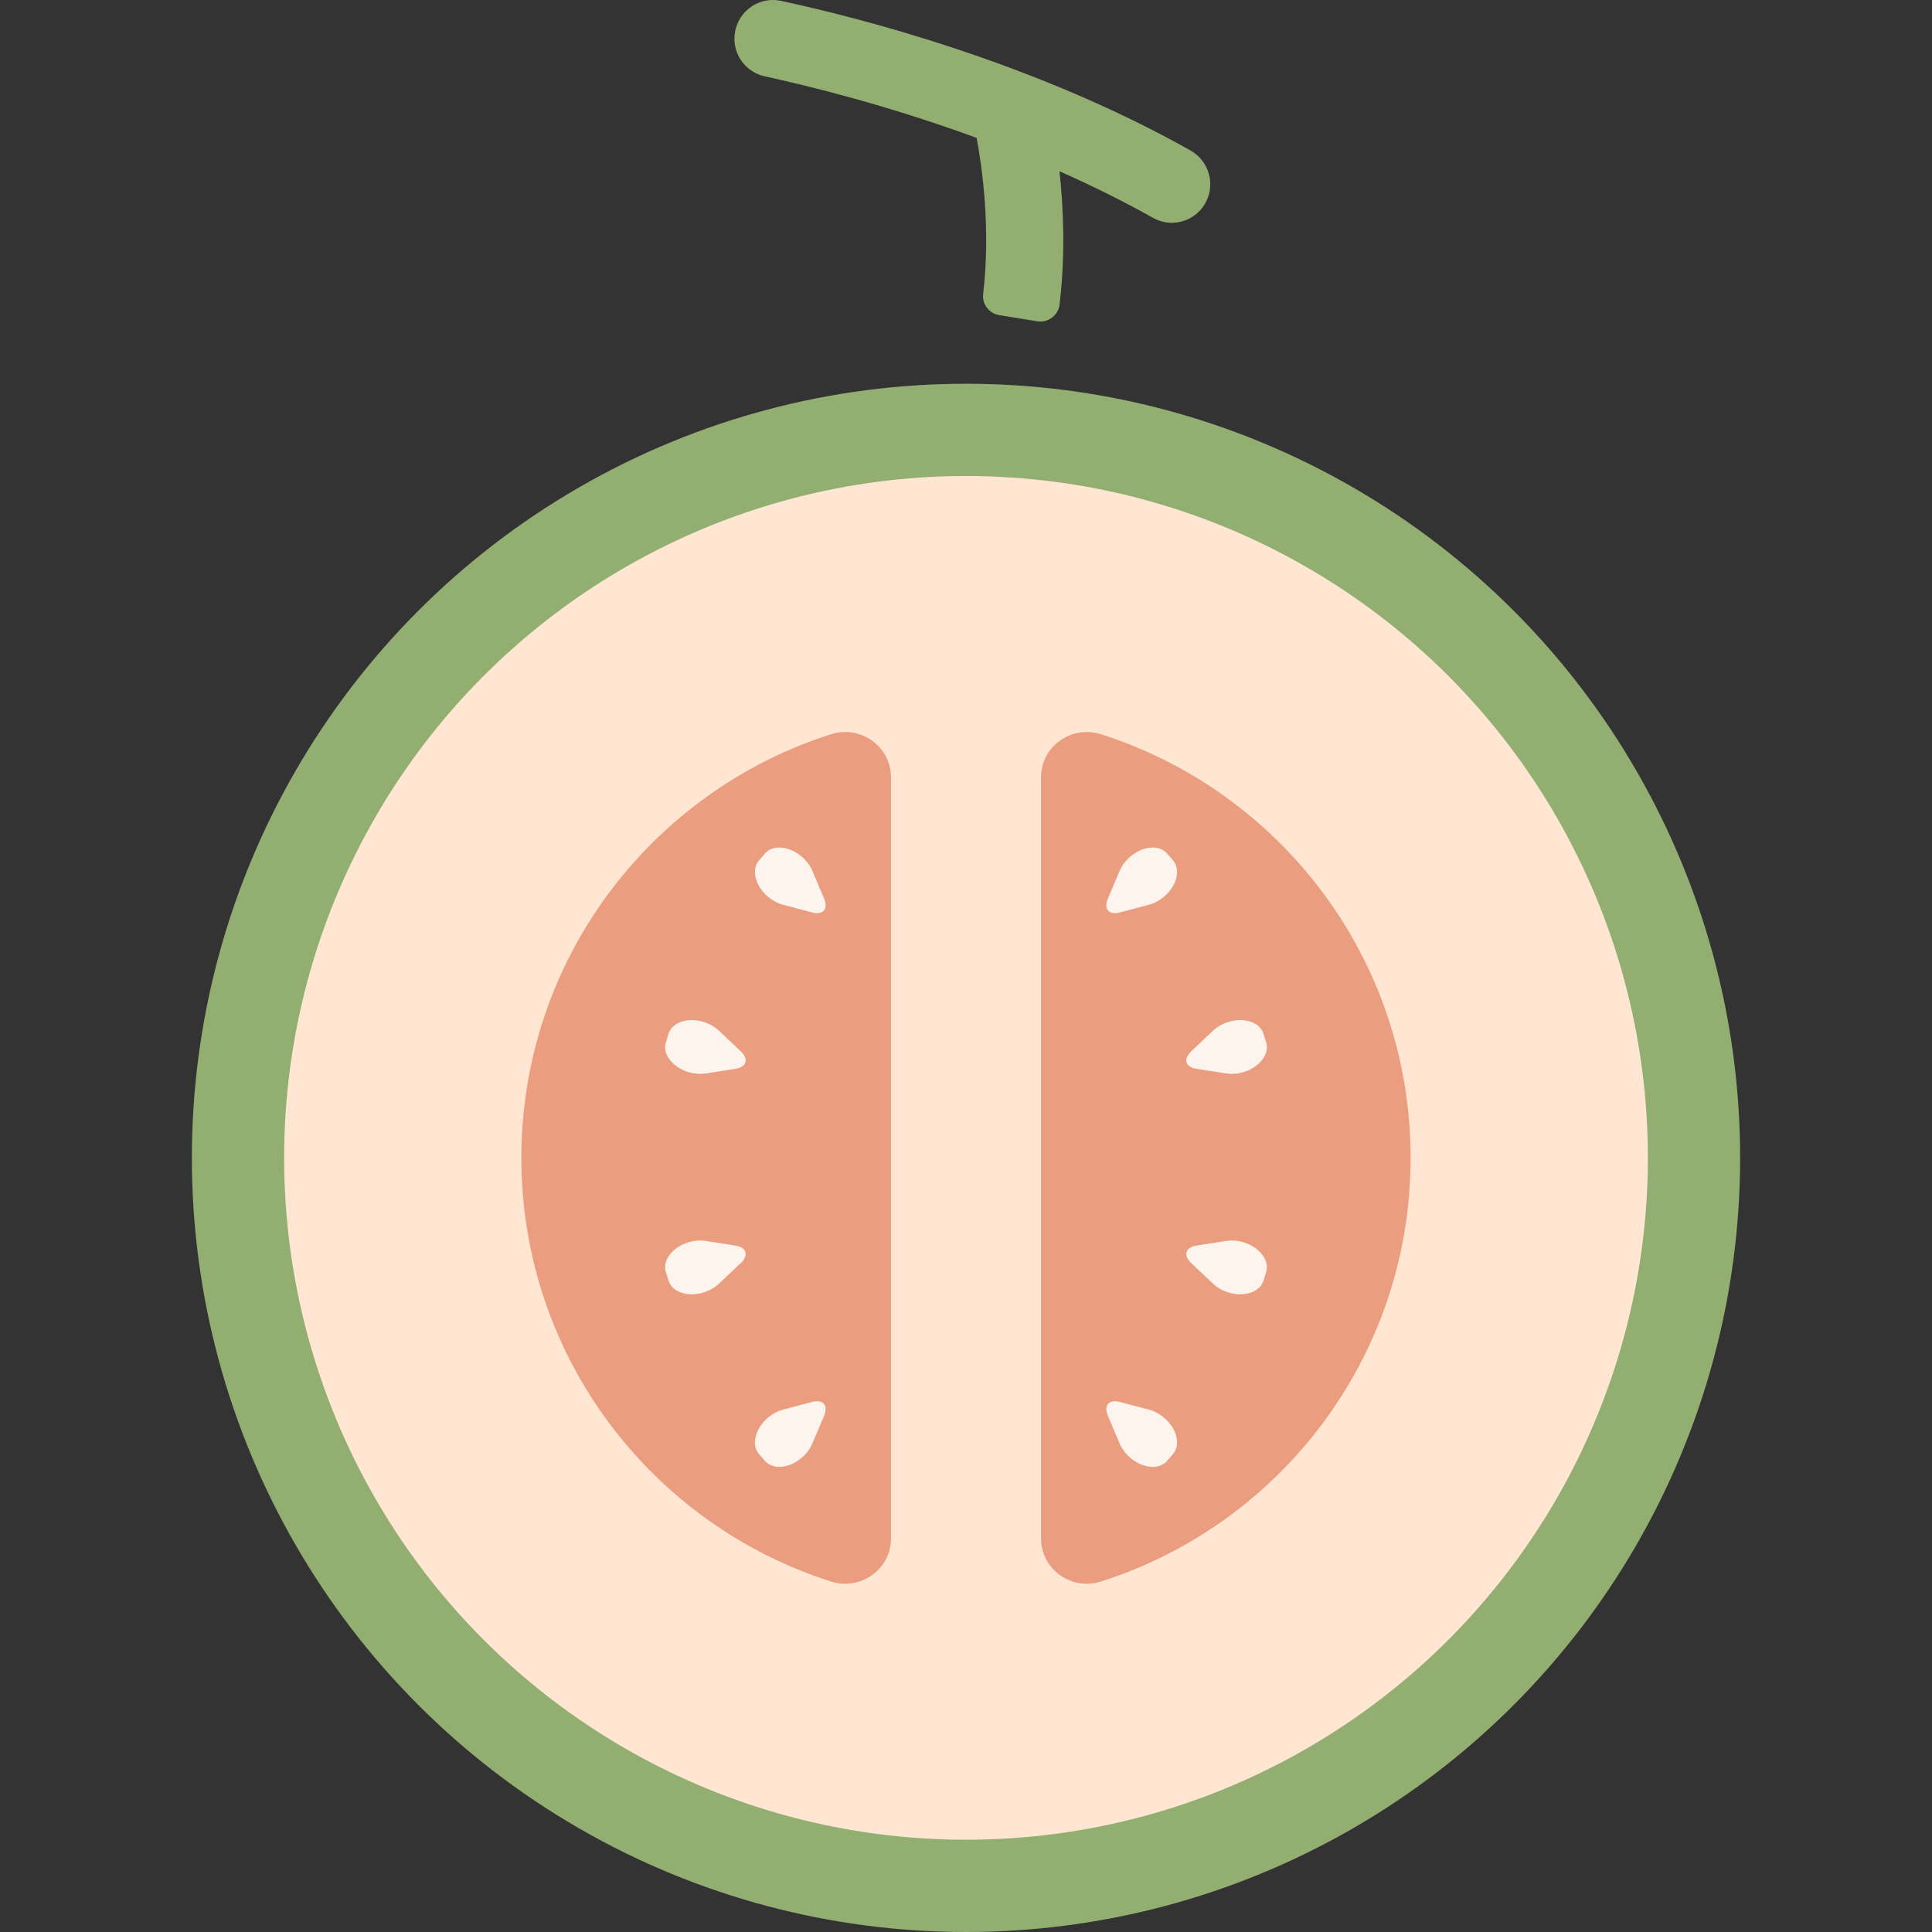 <?xml version="1.0" encoding="iso-8859-1"?>
<!-- Generator: Adobe Illustrator 19.0.0, SVG Export Plug-In . SVG Version: 6.00 Build 0)  -->
<svg version="1.1" id="Capa_1" xmlns="http://www.w3.org/2000/svg" xmlns:xlink="http://www.w3.org/1999/xlink" x="0px" y="0px"
	 viewBox="0 0 488.284 488.284" style="enable-background:new 0 0 488.284 488.284;" xml:space="preserve">
<rect x="0" y="0" width="488.284" height="488.284" fill="#333333" stroke="none"/>
<g>
	<path style="fill:#92AF71;" d="M300.872,38.026c-39.864-22.422-84.088-33.637-103.49-37.807
		c-5.424-1.166-10.703,2.441-11.626,7.912l-0.004,0.022c-0.864,5.121,2.43,10.03,7.504,11.134
		c11.085,2.41,31.147,7.343,53.572,15.561c1.408,7.509,3.573,22.903,1.65,39.495c-0.296,2.56,1.505,4.891,4.048,5.302l9.651,1.56
		c2.749,0.443,5.289-1.516,5.617-4.281c1.495-12.59,0.979-24.442-0.026-33.632c7.933,3.51,15.904,7.423,23.656,11.779
		c4.535,2.549,10.27,1.043,13.002-3.384l0,0C307.348,46.957,305.718,40.75,300.872,38.026z"/>
	<circle style="fill:#92AF71;" cx="244.142" cy="292.634" r="195.65"/>
</g>
<circle style="fill:#FFE6D2;" cx="244.142" cy="292.634" r="172.33"/>
<g>
	<path style="fill:#EA9D7F;" d="M263.097,196.498v192.278c0,7.87,7.688,13.309,15.187,10.921
		c45.365-14.45,78.231-56.905,78.231-107.061c0-50.154-32.866-92.61-78.231-107.06C270.785,183.189,263.097,188.628,263.097,196.498
		z"/>
	<path style="fill:#EA9D7F;" d="M225.187,196.498c0-7.87-7.688-13.31-15.187-10.921c-45.365,14.45-78.231,56.905-78.231,107.06
		s32.866,92.61,78.231,107.061c7.499,2.388,15.187-3.051,15.187-10.921V196.498z"/>
</g>
<g>
	<path style="fill:#FDF5ED;" d="M280.011,227.089l2.97-7.01c0.886-2.091,2.692-3.959,4.846-5.01l0,0
		c2.772-1.354,5.604-1.108,7.099,0.615l0.767,0.883l0.766,0.883c1.495,1.724,1.337,4.562-0.396,7.115l0,0
		c-1.345,1.983-3.449,3.507-5.645,4.088l-7.359,1.948C280.248,231.346,278.877,229.765,280.011,227.089z"/>
	<path style="fill:#FDF5ED;" d="M301.074,265.697l5.533-5.228c1.65-1.56,4.056-2.546,6.449-2.644l0,0
		c3.084-0.127,5.578,1.234,6.256,3.413l0.347,1.116l0.348,1.117c0.677,2.178-0.606,4.714-3.218,6.357l0,0
		c-2.028,1.276-4.568,1.828-6.813,1.479l-7.521-1.17C299.582,269.691,298.961,267.693,301.074,265.697z"/>
	<path style="fill:#FDF5ED;" d="M280.011,357.839l2.97,7.01c0.886,2.092,2.692,3.959,4.846,5.011l0,0
		c2.772,1.354,5.604,1.108,7.099-0.615l0.767-0.884l0.766-0.883c1.495-1.723,1.337-4.561-0.396-7.115l0,0
		c-1.345-1.982-3.449-3.507-5.645-4.088l-7.359-1.948C280.248,353.583,278.877,355.164,280.011,357.839z"/>
	<path style="fill:#FDF5ED;" d="M301.074,319.232l5.533,5.229c1.65,1.559,4.056,2.545,6.449,2.643l0,0
		c3.084,0.127,5.578-1.234,6.256-3.412l0.347-1.117l0.348-1.116c0.677-2.179-0.606-4.714-3.218-6.358l0,0
		c-2.028-1.275-4.568-1.827-6.813-1.479l-7.521,1.17C299.582,315.238,298.961,317.236,301.074,319.232z"/>
	<path style="fill:#FDF5ED;" d="M208.273,227.089l-2.97-7.01c-0.886-2.091-2.692-3.959-4.846-5.01l0,0
		c-2.772-1.354-5.604-1.108-7.099,0.615l-0.767,0.883l-0.766,0.883c-1.495,1.724-1.337,4.562,0.395,7.115l0,0
		c1.346,1.983,3.45,3.507,5.646,4.088l7.359,1.948C208.035,231.346,209.407,229.765,208.273,227.089z"/>
	<path style="fill:#FDF5ED;" d="M187.21,265.697l-5.533-5.228c-1.651-1.56-4.056-2.546-6.449-2.644l0,0
		c-3.084-0.127-5.578,1.234-6.256,3.413l-0.347,1.116l-0.348,1.117c-0.677,2.178,0.606,4.714,3.219,6.357l0,0
		c2.027,1.276,4.567,1.828,6.812,1.479l7.521-1.17C188.702,269.691,189.323,267.693,187.21,265.697z"/>
	<path style="fill:#FDF5ED;" d="M208.273,357.839l-2.97,7.01c-0.886,2.092-2.692,3.959-4.846,5.011l0,0
		c-2.772,1.354-5.604,1.108-7.099-0.615l-0.767-0.884l-0.766-0.883c-1.495-1.723-1.337-4.561,0.395-7.115l0,0
		c1.346-1.982,3.45-3.507,5.646-4.088l7.359-1.948C208.035,353.583,209.407,355.164,208.273,357.839z"/>
	<path style="fill:#FDF5ED;" d="M187.21,319.232l-5.533,5.229c-1.651,1.559-4.056,2.545-6.449,2.643l0,0
		c-3.084,0.127-5.578-1.234-6.256-3.412l-0.347-1.117l-0.348-1.116c-0.677-2.179,0.606-4.714,3.219-6.358l0,0
		c2.027-1.275,4.567-1.827,6.812-1.479l7.521,1.17C188.702,315.238,189.323,317.236,187.21,319.232z"/>
</g>
<g>
</g>
<g>
</g>
<g>
</g>
<g>
</g>
<g>
</g>
<g>
</g>
<g>
</g>
<g>
</g>
<g>
</g>
<g>
</g>
<g>
</g>
<g>
</g>
<g>
</g>
<g>
</g>
<g>
</g>
</svg>
